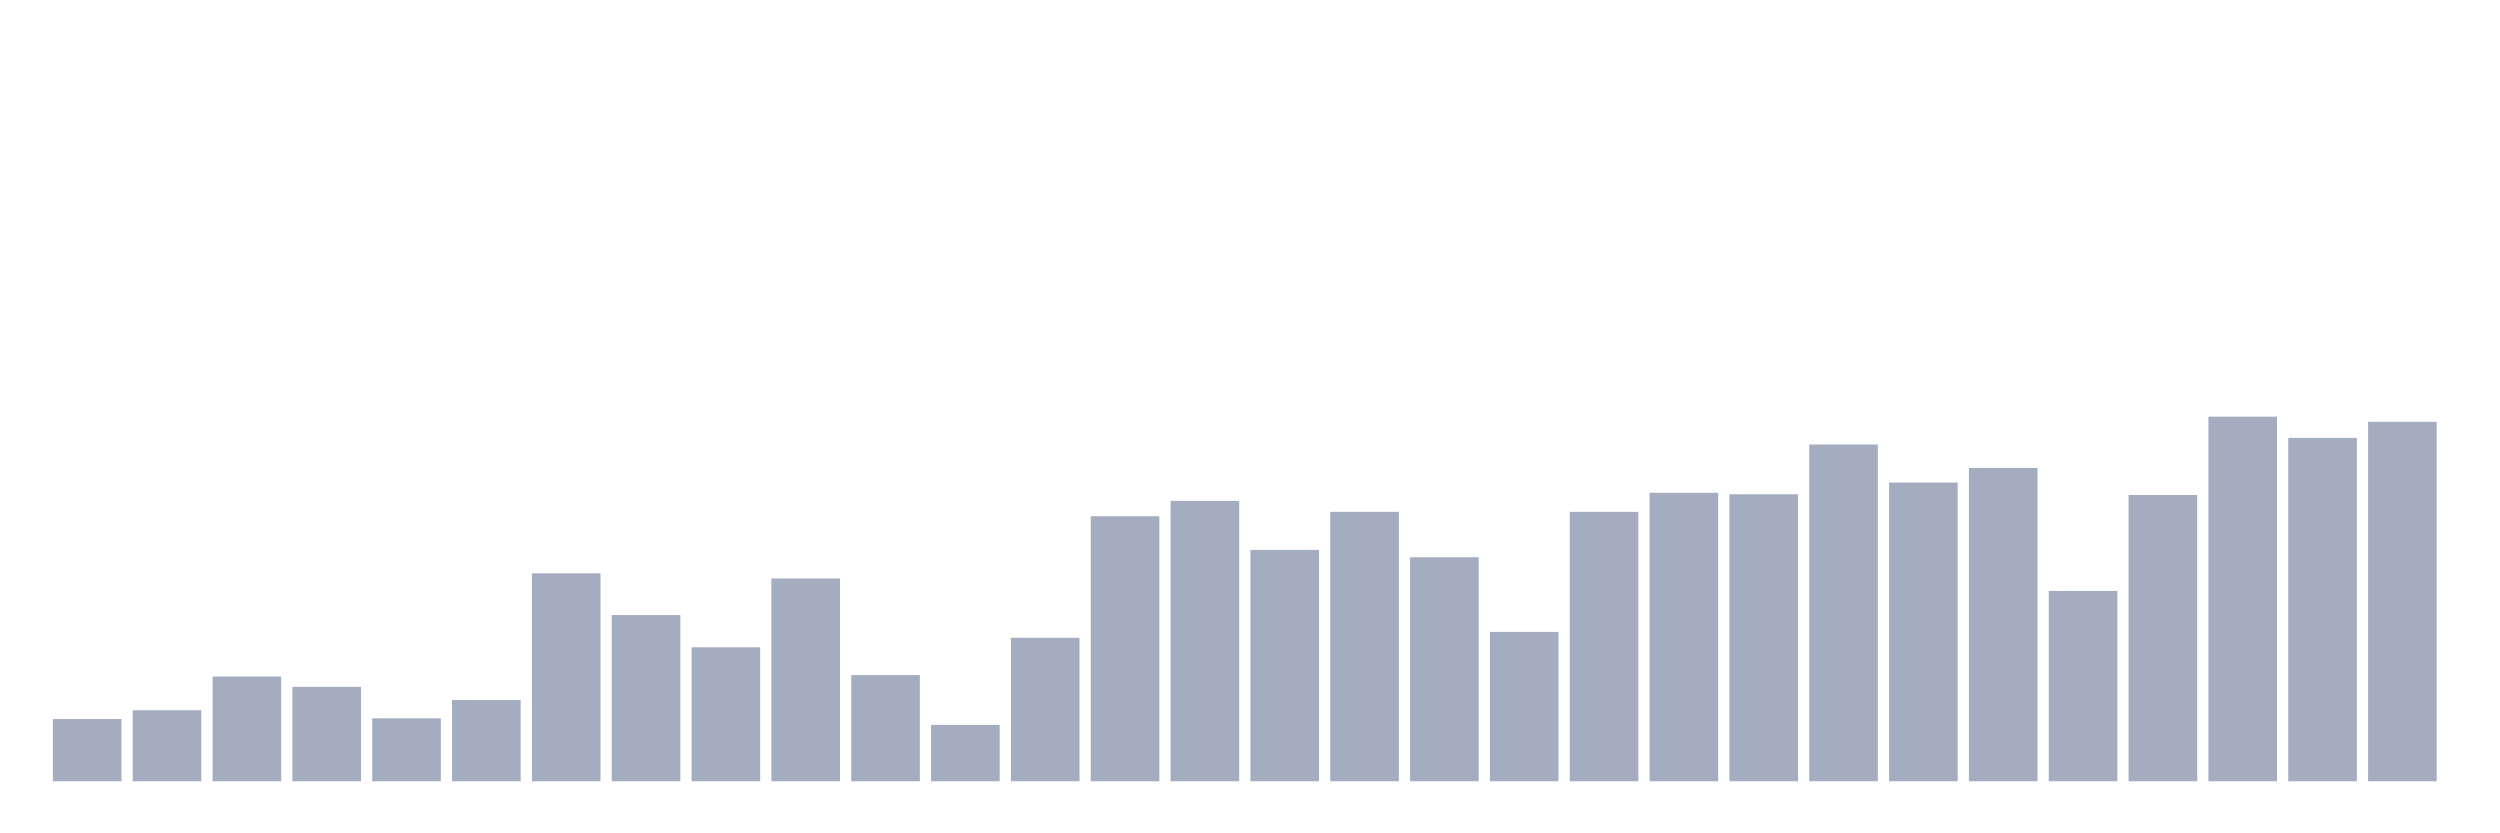 <svg xmlns="http://www.w3.org/2000/svg" viewBox="0 0 480 160"><g transform="translate(10,10)"><rect class="bar" x="0.153" width="13.175" y="128.052" height="11.948" fill="rgb(164,173,192)"></rect><rect class="bar" x="15.482" width="13.175" y="126.365" height="13.635" fill="rgb(164,173,192)"></rect><rect class="bar" x="30.81" width="13.175" y="119.9" height="20.1" fill="rgb(164,173,192)"></rect><rect class="bar" x="46.138" width="13.175" y="121.867" height="18.133" fill="rgb(164,173,192)"></rect><rect class="bar" x="61.466" width="13.175" y="127.912" height="12.088" fill="rgb(164,173,192)"></rect><rect class="bar" x="76.794" width="13.175" y="124.398" height="15.602" fill="rgb(164,173,192)"></rect><rect class="bar" x="92.123" width="13.175" y="100.08" height="39.92" fill="rgb(164,173,192)"></rect><rect class="bar" x="107.451" width="13.175" y="108.092" height="31.908" fill="rgb(164,173,192)"></rect><rect class="bar" x="122.779" width="13.175" y="114.277" height="25.723" fill="rgb(164,173,192)"></rect><rect class="bar" x="138.107" width="13.175" y="101.064" height="38.936" fill="rgb(164,173,192)"></rect><rect class="bar" x="153.436" width="13.175" y="119.618" height="20.382" fill="rgb(164,173,192)"></rect><rect class="bar" x="168.764" width="13.175" y="129.177" height="10.823" fill="rgb(164,173,192)"></rect><rect class="bar" x="184.092" width="13.175" y="112.45" height="27.55" fill="rgb(164,173,192)"></rect><rect class="bar" x="199.42" width="13.175" y="89.116" height="50.884" fill="rgb(164,173,192)"></rect><rect class="bar" x="214.748" width="13.175" y="86.165" height="53.835" fill="rgb(164,173,192)"></rect><rect class="bar" x="230.077" width="13.175" y="95.582" height="44.418" fill="rgb(164,173,192)"></rect><rect class="bar" x="245.405" width="13.175" y="88.273" height="51.727" fill="rgb(164,173,192)"></rect><rect class="bar" x="260.733" width="13.175" y="96.988" height="43.012" fill="rgb(164,173,192)"></rect><rect class="bar" x="276.061" width="13.175" y="111.325" height="28.675" fill="rgb(164,173,192)"></rect><rect class="bar" x="291.39" width="13.175" y="88.273" height="51.727" fill="rgb(164,173,192)"></rect><rect class="bar" x="306.718" width="13.175" y="84.618" height="55.382" fill="rgb(164,173,192)"></rect><rect class="bar" x="322.046" width="13.175" y="84.9" height="55.1" fill="rgb(164,173,192)"></rect><rect class="bar" x="337.374" width="13.175" y="75.341" height="64.659" fill="rgb(164,173,192)"></rect><rect class="bar" x="352.702" width="13.175" y="82.651" height="57.349" fill="rgb(164,173,192)"></rect><rect class="bar" x="368.031" width="13.175" y="79.839" height="60.161" fill="rgb(164,173,192)"></rect><rect class="bar" x="383.359" width="13.175" y="103.454" height="36.546" fill="rgb(164,173,192)"></rect><rect class="bar" x="398.687" width="13.175" y="85.04" height="54.96" fill="rgb(164,173,192)"></rect><rect class="bar" x="414.015" width="13.175" y="70" height="70" fill="rgb(164,173,192)"></rect><rect class="bar" x="429.344" width="13.175" y="74.076" height="65.924" fill="rgb(164,173,192)"></rect><rect class="bar" x="444.672" width="13.175" y="70.984" height="69.016" fill="rgb(164,173,192)"></rect></g></svg>